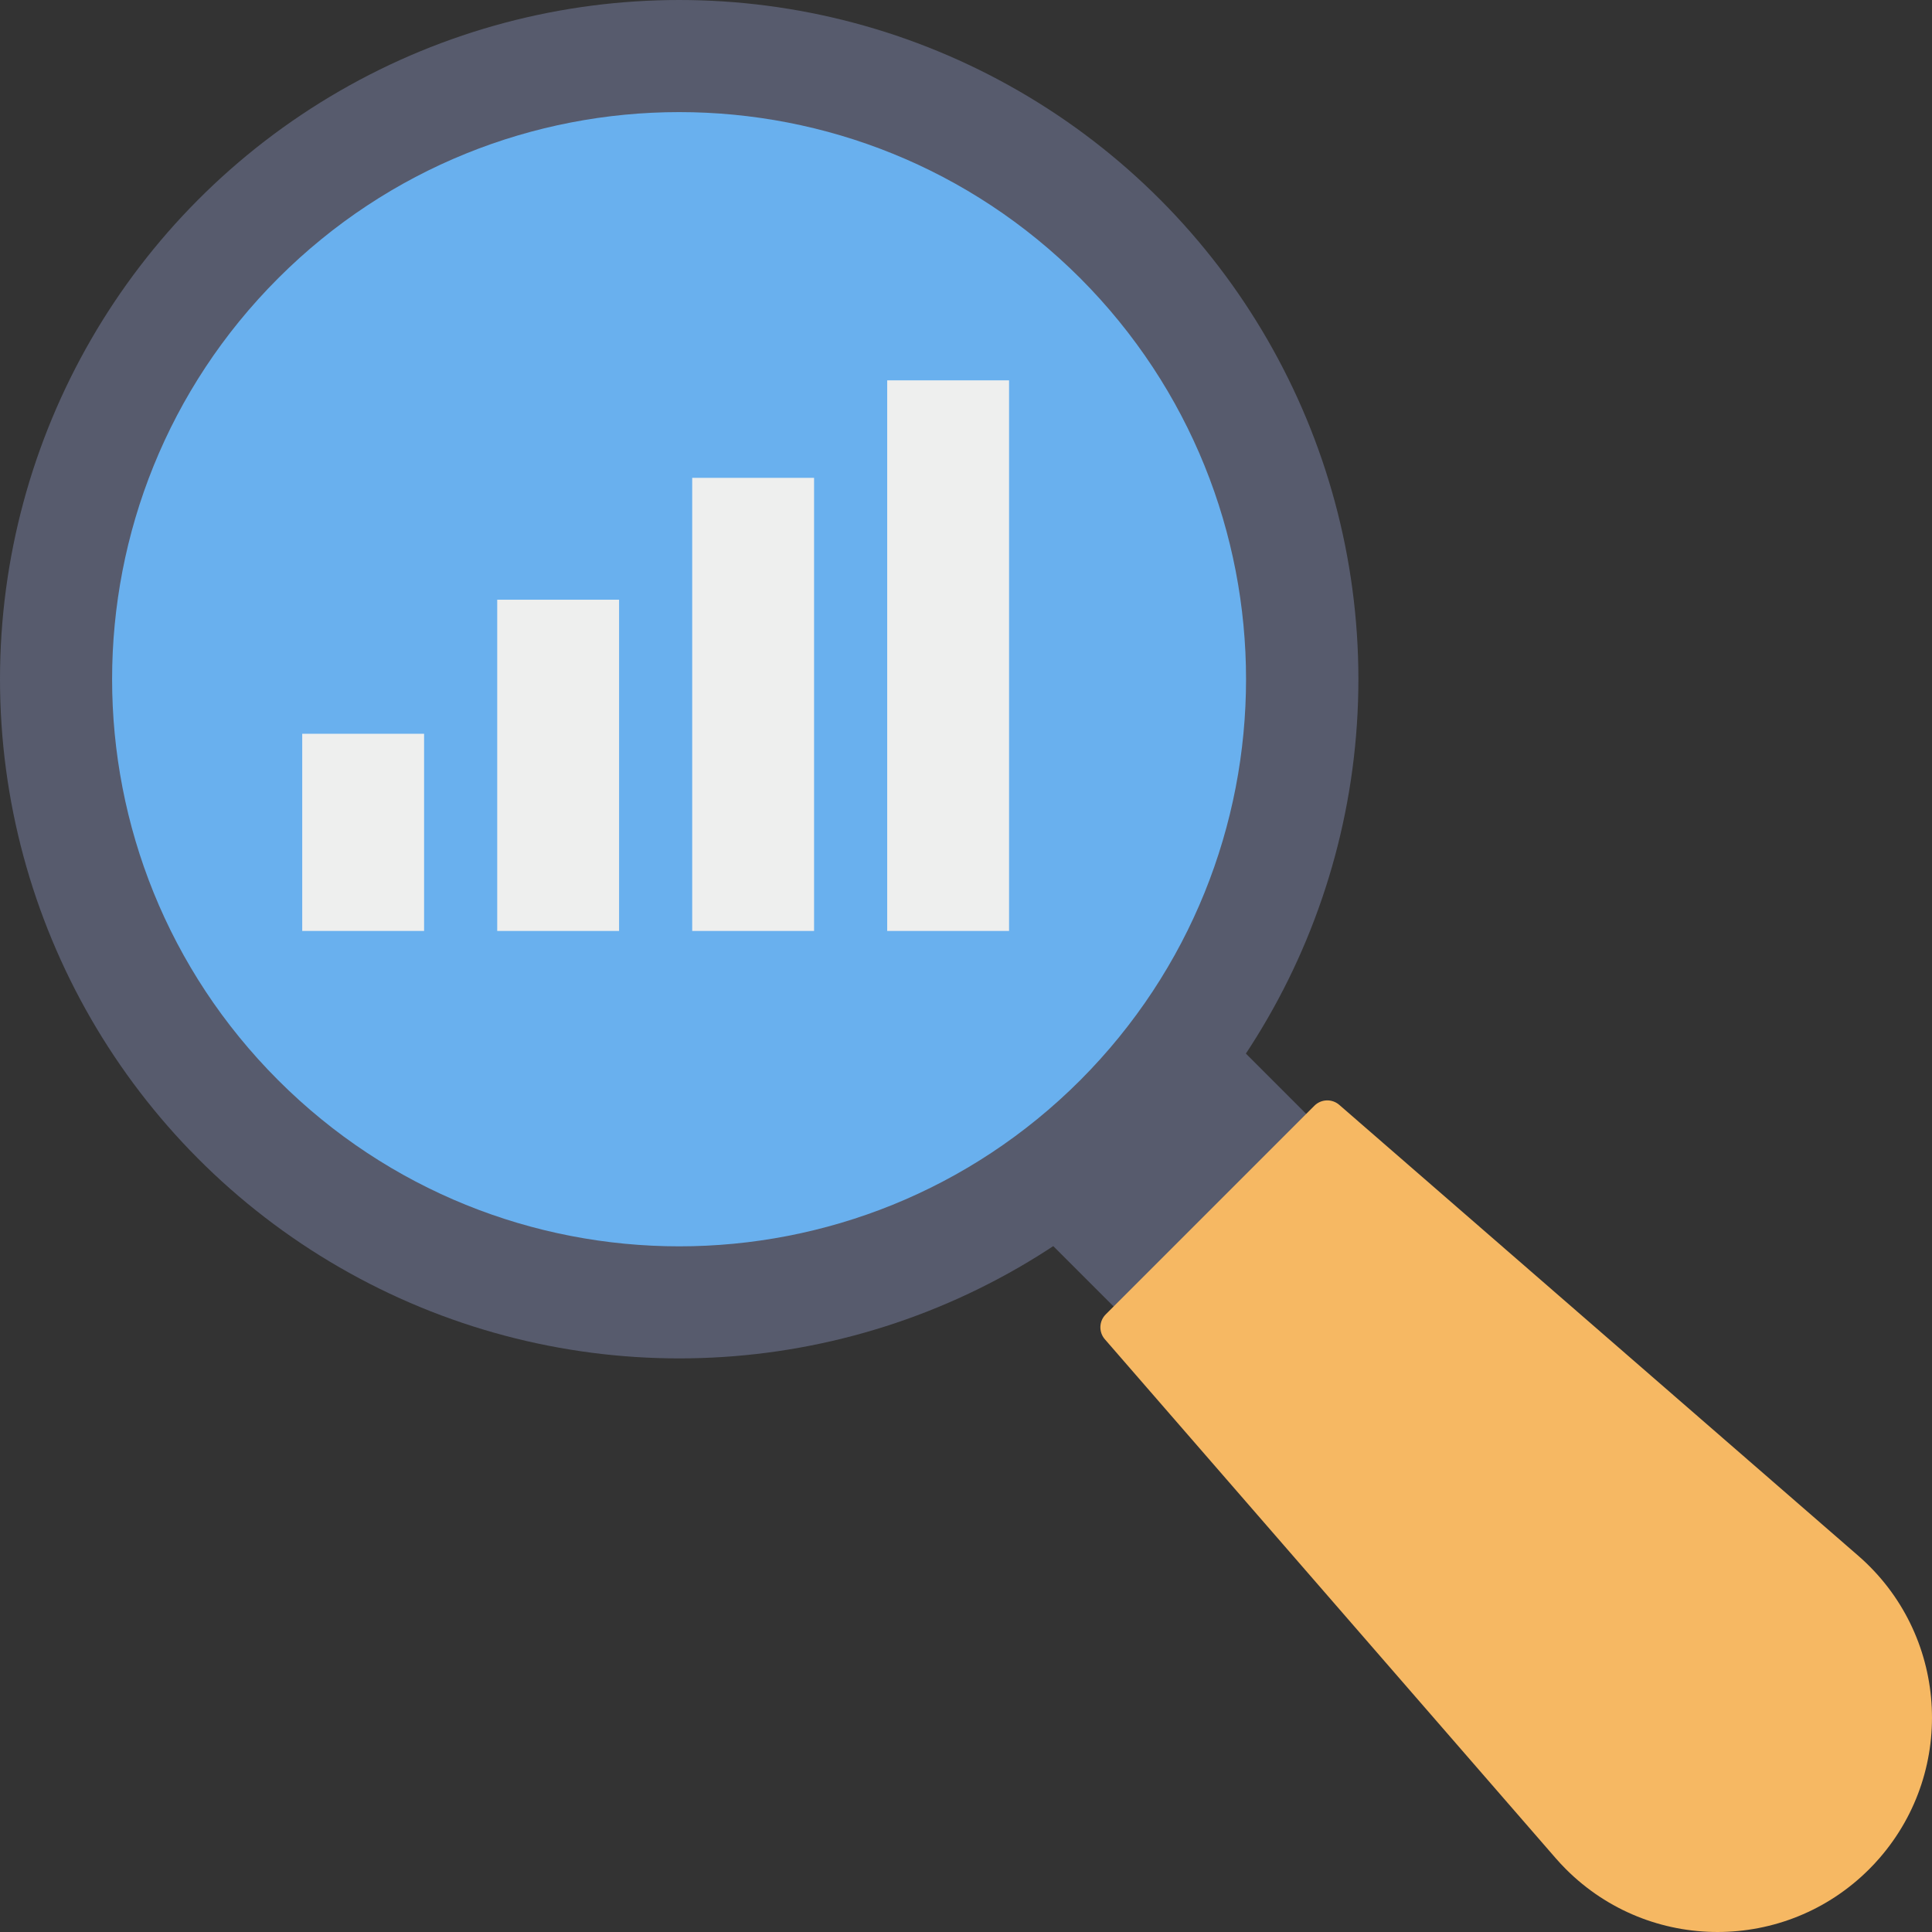 <svg id="Capa_1" enable-background="new 0 0 484.367 484.367" height="512" viewBox="0 0 484.367 484.367" width="512" xmlns="http://www.w3.org/2000/svg"><rect x="0" y="0" width="484.367" height="484.367" fill="#333333" stroke="none"/><g><circle cx="170.28" cy="170.281" fill="#575b6d" r="170.28"/><path d="m270.824 270.823c-55.525 55.525-145.549 55.526-201.074.001s-55.526-145.549-.001-201.074 145.549-55.526 201.074-.001c0 0 0 0 .001.001 55.426 55.565 55.426 145.508 0 201.073z" fill="#69b0ee"/><path d="m272.768 271.936h68.29v69.962h-68.29z" fill="#575b6d" transform="matrix(.707 -.707 .707 .707 -127.13 306.914)"/><path d="m468.618 468.618c-20.99 20.994-55.024 20.998-76.019.008-.892-.892-1.752-1.815-2.579-2.767l-113.024-130.094c-1.576-1.814-1.48-4.538.219-6.238l52.312-52.312c1.7-1.699 4.423-1.794 6.238-.219l130.101 113.03c22.411 19.47 24.796 53.421 5.326 75.832-.825.95-1.684 1.871-2.574 2.76z" fill="#f6b863"/><g fill="#eeefee"><path d="m222.428 95.357h30.551v138.04h-30.551z"/><path d="m173.542 119.8h30.551v113.597h-30.551z"/><path d="m124.656 150.351h30.551v83.046h-30.551z"/><path d="m75.77 183.961h30.551v49.435h-30.551z"/></g></g></svg>
